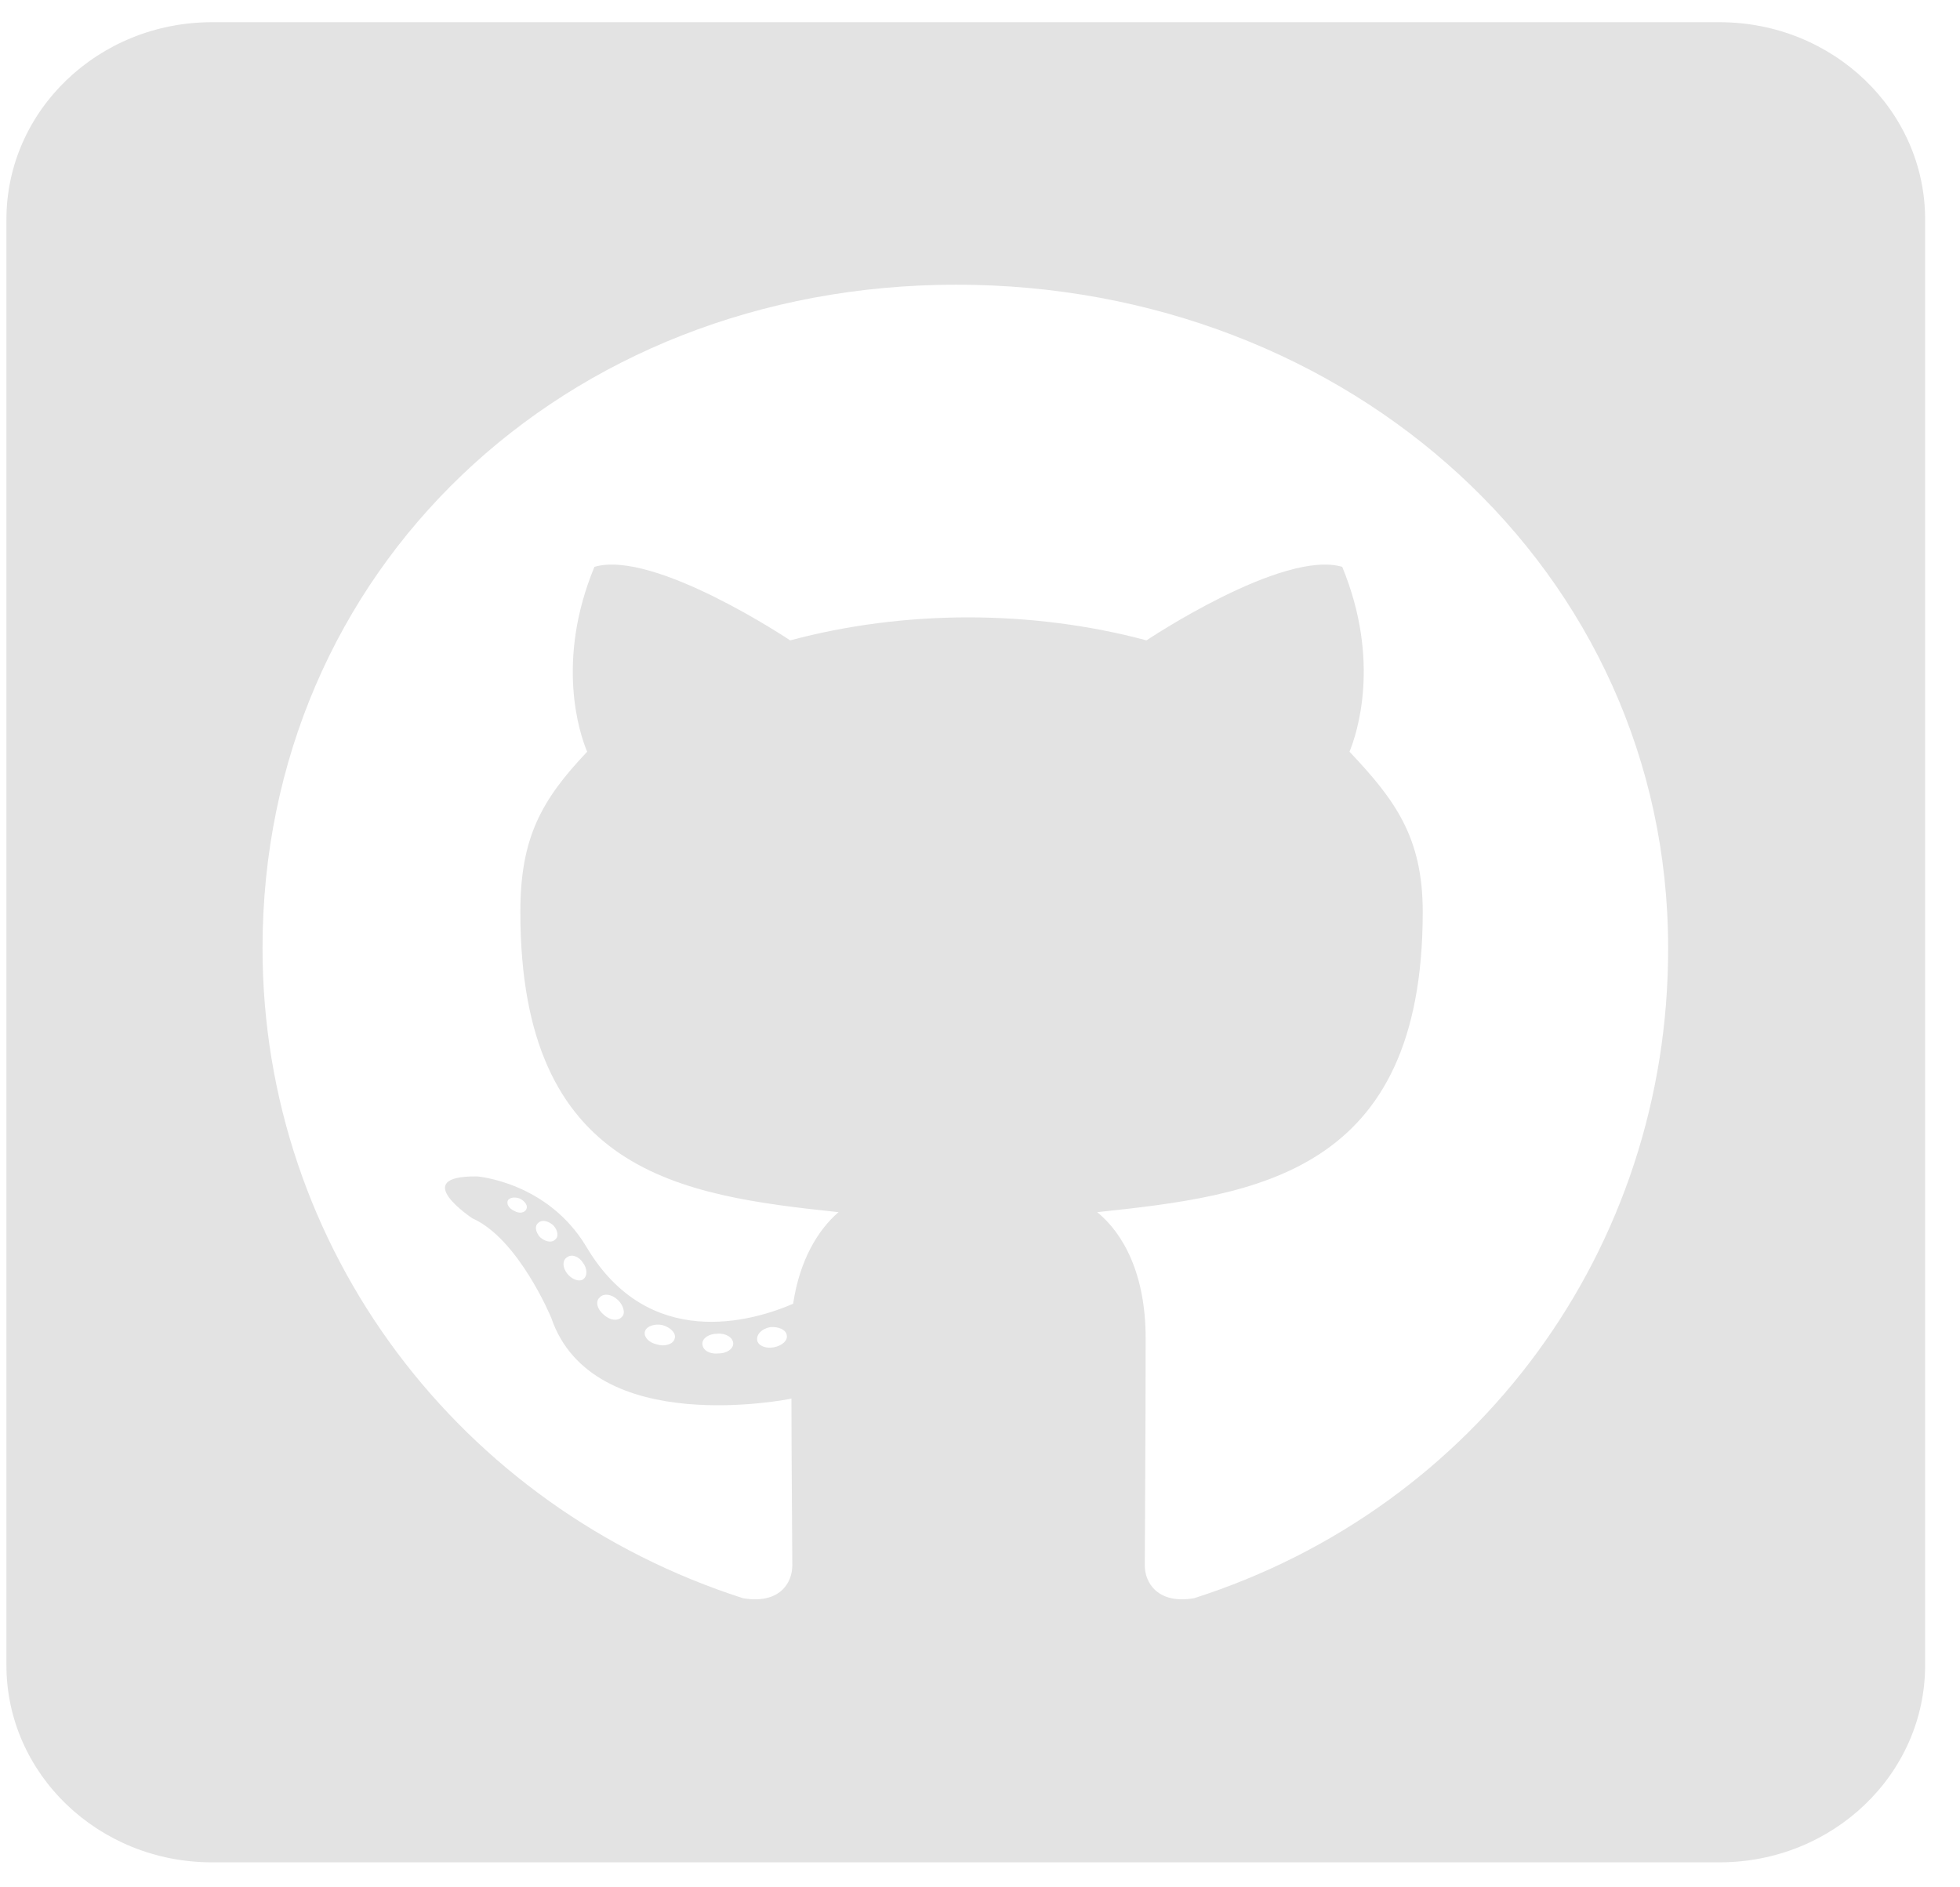 <svg width="54" height="52" viewBox="0 0 54 52" fill="none" xmlns="http://www.w3.org/2000/svg">
<path d="M47.375 0.612H5.84C2.713 0.612 0.177 3.045 0.177 6.044V45.88C0.177 48.879 2.713 51.312 5.84 51.312H47.375C50.502 51.312 53.039 48.879 53.039 45.88V6.044C53.039 3.045 50.502 0.612 47.375 0.612ZM32.897 44.035C31.906 44.205 31.54 43.617 31.54 43.13C31.54 42.519 31.564 39.395 31.564 36.872C31.564 35.106 30.95 33.986 30.23 33.398C34.596 32.934 39.198 32.356 39.198 25.125C39.198 23.065 38.431 22.035 37.18 20.711C37.381 20.224 38.053 18.221 36.98 15.618C35.339 15.132 31.587 17.644 31.587 17.644C30.03 17.225 28.342 17.01 26.678 17.01C25.015 17.01 23.327 17.225 21.77 17.644C21.77 17.644 18.017 15.132 16.377 15.618C15.304 18.21 15.964 20.213 16.177 20.711C14.926 22.035 14.336 23.065 14.336 25.125C14.336 32.322 18.737 32.934 23.103 33.398C22.537 33.884 22.029 34.722 21.852 35.921C20.732 36.408 17.864 37.245 16.153 34.348C15.079 32.56 13.144 32.413 13.144 32.413C11.233 32.39 13.014 33.567 13.014 33.567C14.289 34.133 15.186 36.306 15.186 36.306C16.33 39.667 21.805 38.535 21.805 38.535C21.805 40.108 21.829 42.666 21.829 43.13C21.829 43.617 21.475 44.205 20.472 44.035C12.684 41.535 7.233 34.427 7.233 26.121C7.233 15.732 15.516 7.844 26.348 7.844C37.18 7.844 45.959 15.732 45.959 26.121C45.971 34.427 40.685 41.546 32.897 44.035ZM21.321 37.121C21.097 37.166 20.885 37.075 20.861 36.928C20.838 36.759 20.991 36.611 21.215 36.566C21.439 36.544 21.652 36.634 21.675 36.781C21.711 36.928 21.557 37.075 21.321 37.121ZM20.201 37.019C20.201 37.166 20.023 37.291 19.788 37.291C19.528 37.313 19.351 37.189 19.351 37.019C19.351 36.872 19.528 36.747 19.764 36.747C19.988 36.725 20.201 36.849 20.201 37.019ZM18.584 36.895C18.537 37.042 18.301 37.109 18.1 37.042C17.876 36.996 17.723 36.827 17.77 36.679C17.817 36.532 18.053 36.464 18.253 36.51C18.489 36.578 18.643 36.747 18.584 36.895ZM17.133 36.283C17.026 36.408 16.802 36.385 16.625 36.215C16.448 36.068 16.401 35.853 16.519 35.751C16.625 35.627 16.849 35.65 17.026 35.819C17.18 35.967 17.239 36.193 17.133 36.283ZM16.059 35.254C15.953 35.321 15.752 35.254 15.622 35.084C15.492 34.914 15.492 34.722 15.622 34.642C15.752 34.541 15.953 34.62 16.059 34.789C16.189 34.959 16.189 35.163 16.059 35.254ZM15.292 34.156C15.186 34.258 15.009 34.201 14.879 34.088C14.749 33.941 14.725 33.771 14.832 33.692C14.938 33.59 15.115 33.647 15.245 33.76C15.374 33.907 15.398 34.077 15.292 34.156ZM14.501 33.318C14.454 33.42 14.301 33.443 14.171 33.364C14.018 33.296 13.947 33.171 13.994 33.069C14.041 33.001 14.171 32.967 14.324 33.024C14.478 33.103 14.549 33.228 14.501 33.318Z" fill="#E3E3E3"/>
</svg>
